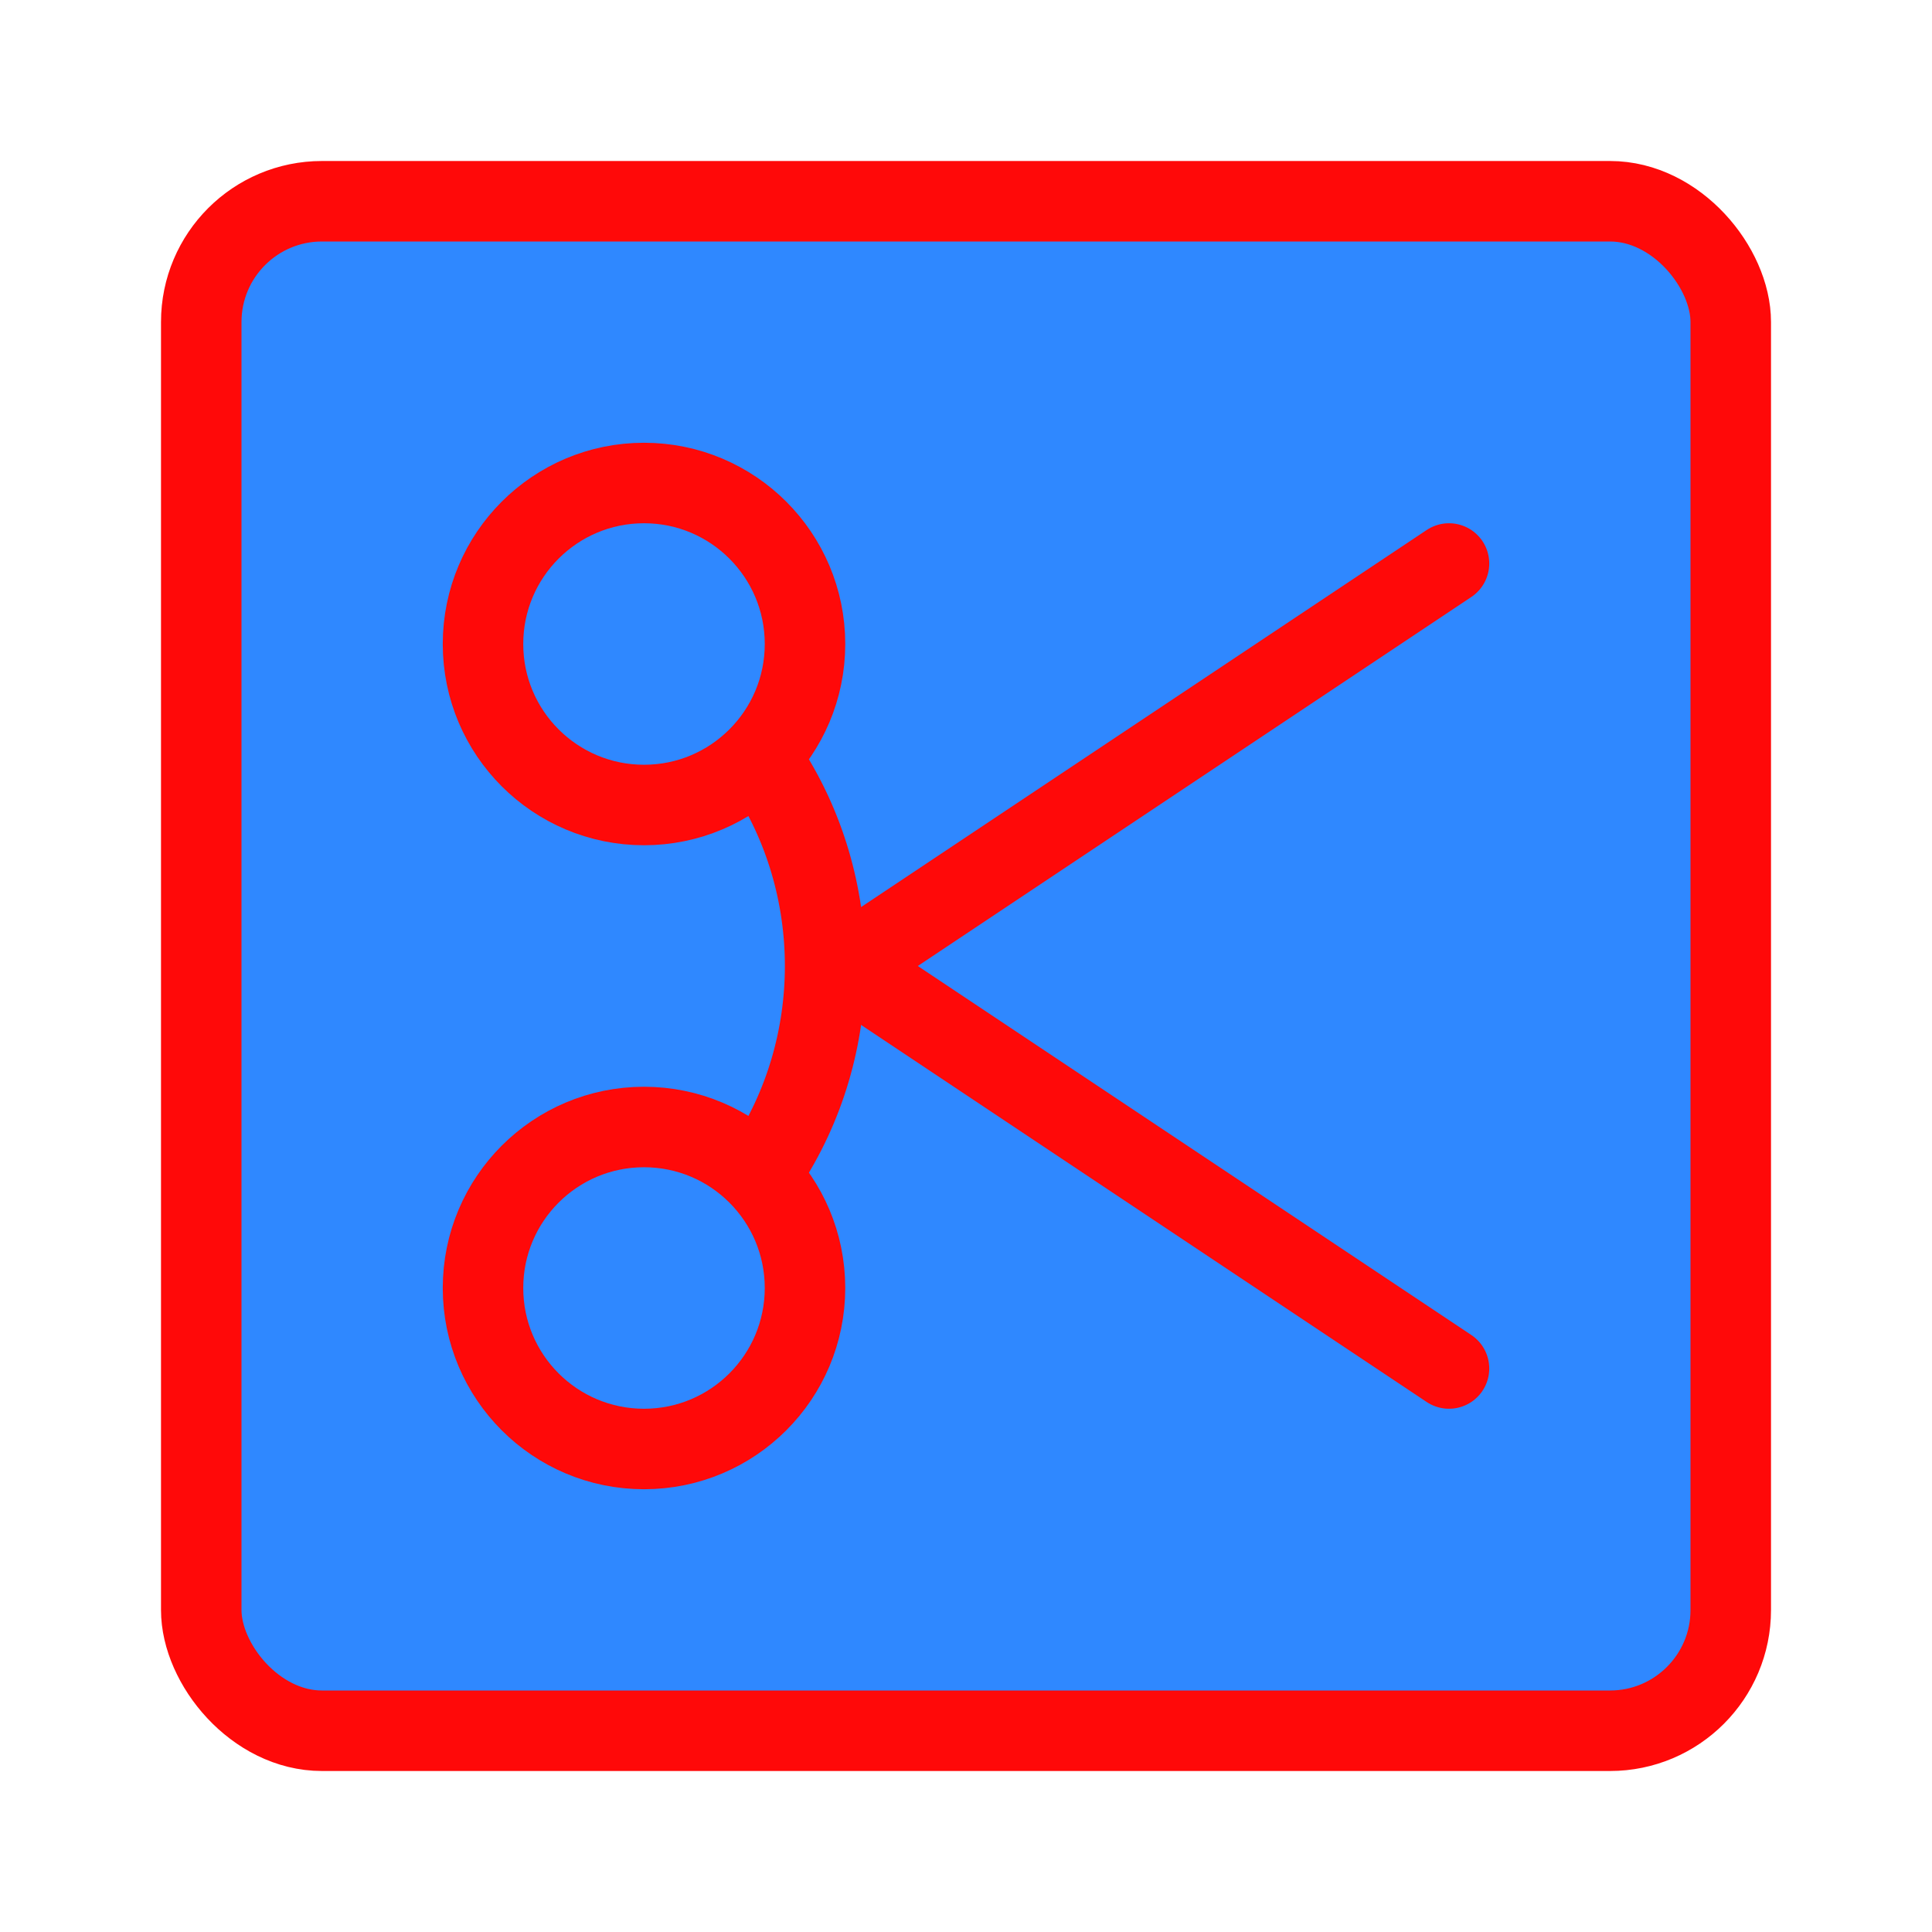 <?xml version="1.0" encoding="UTF-8"?><svg width="24" height="24" viewBox="0 0 48 48" fill="none" xmlns="http://www.w3.org/2000/svg"><rect x="5" y="5" width="38" height="38" rx="3" fill="#2F88FF" stroke="#FF0909" stroke-width="2" stroke-linecap="round" stroke-linejoin="round"/><path d="M19 19C21 22 21 26 19 29" stroke="#FF0909" stroke-width="2" stroke-linecap="round" stroke-linejoin="round"/><path d="M36 14L21 24L36 34" stroke="#FF0909" stroke-width="2" stroke-linecap="round" stroke-linejoin="round"/><circle cx="16" cy="16" r="4" stroke="#FF0909" stroke-width="2" stroke-linecap="round" stroke-linejoin="round"/><circle cx="16" cy="32" r="4" stroke="#FF0909" stroke-width="2" stroke-linecap="round" stroke-linejoin="round"/></svg>